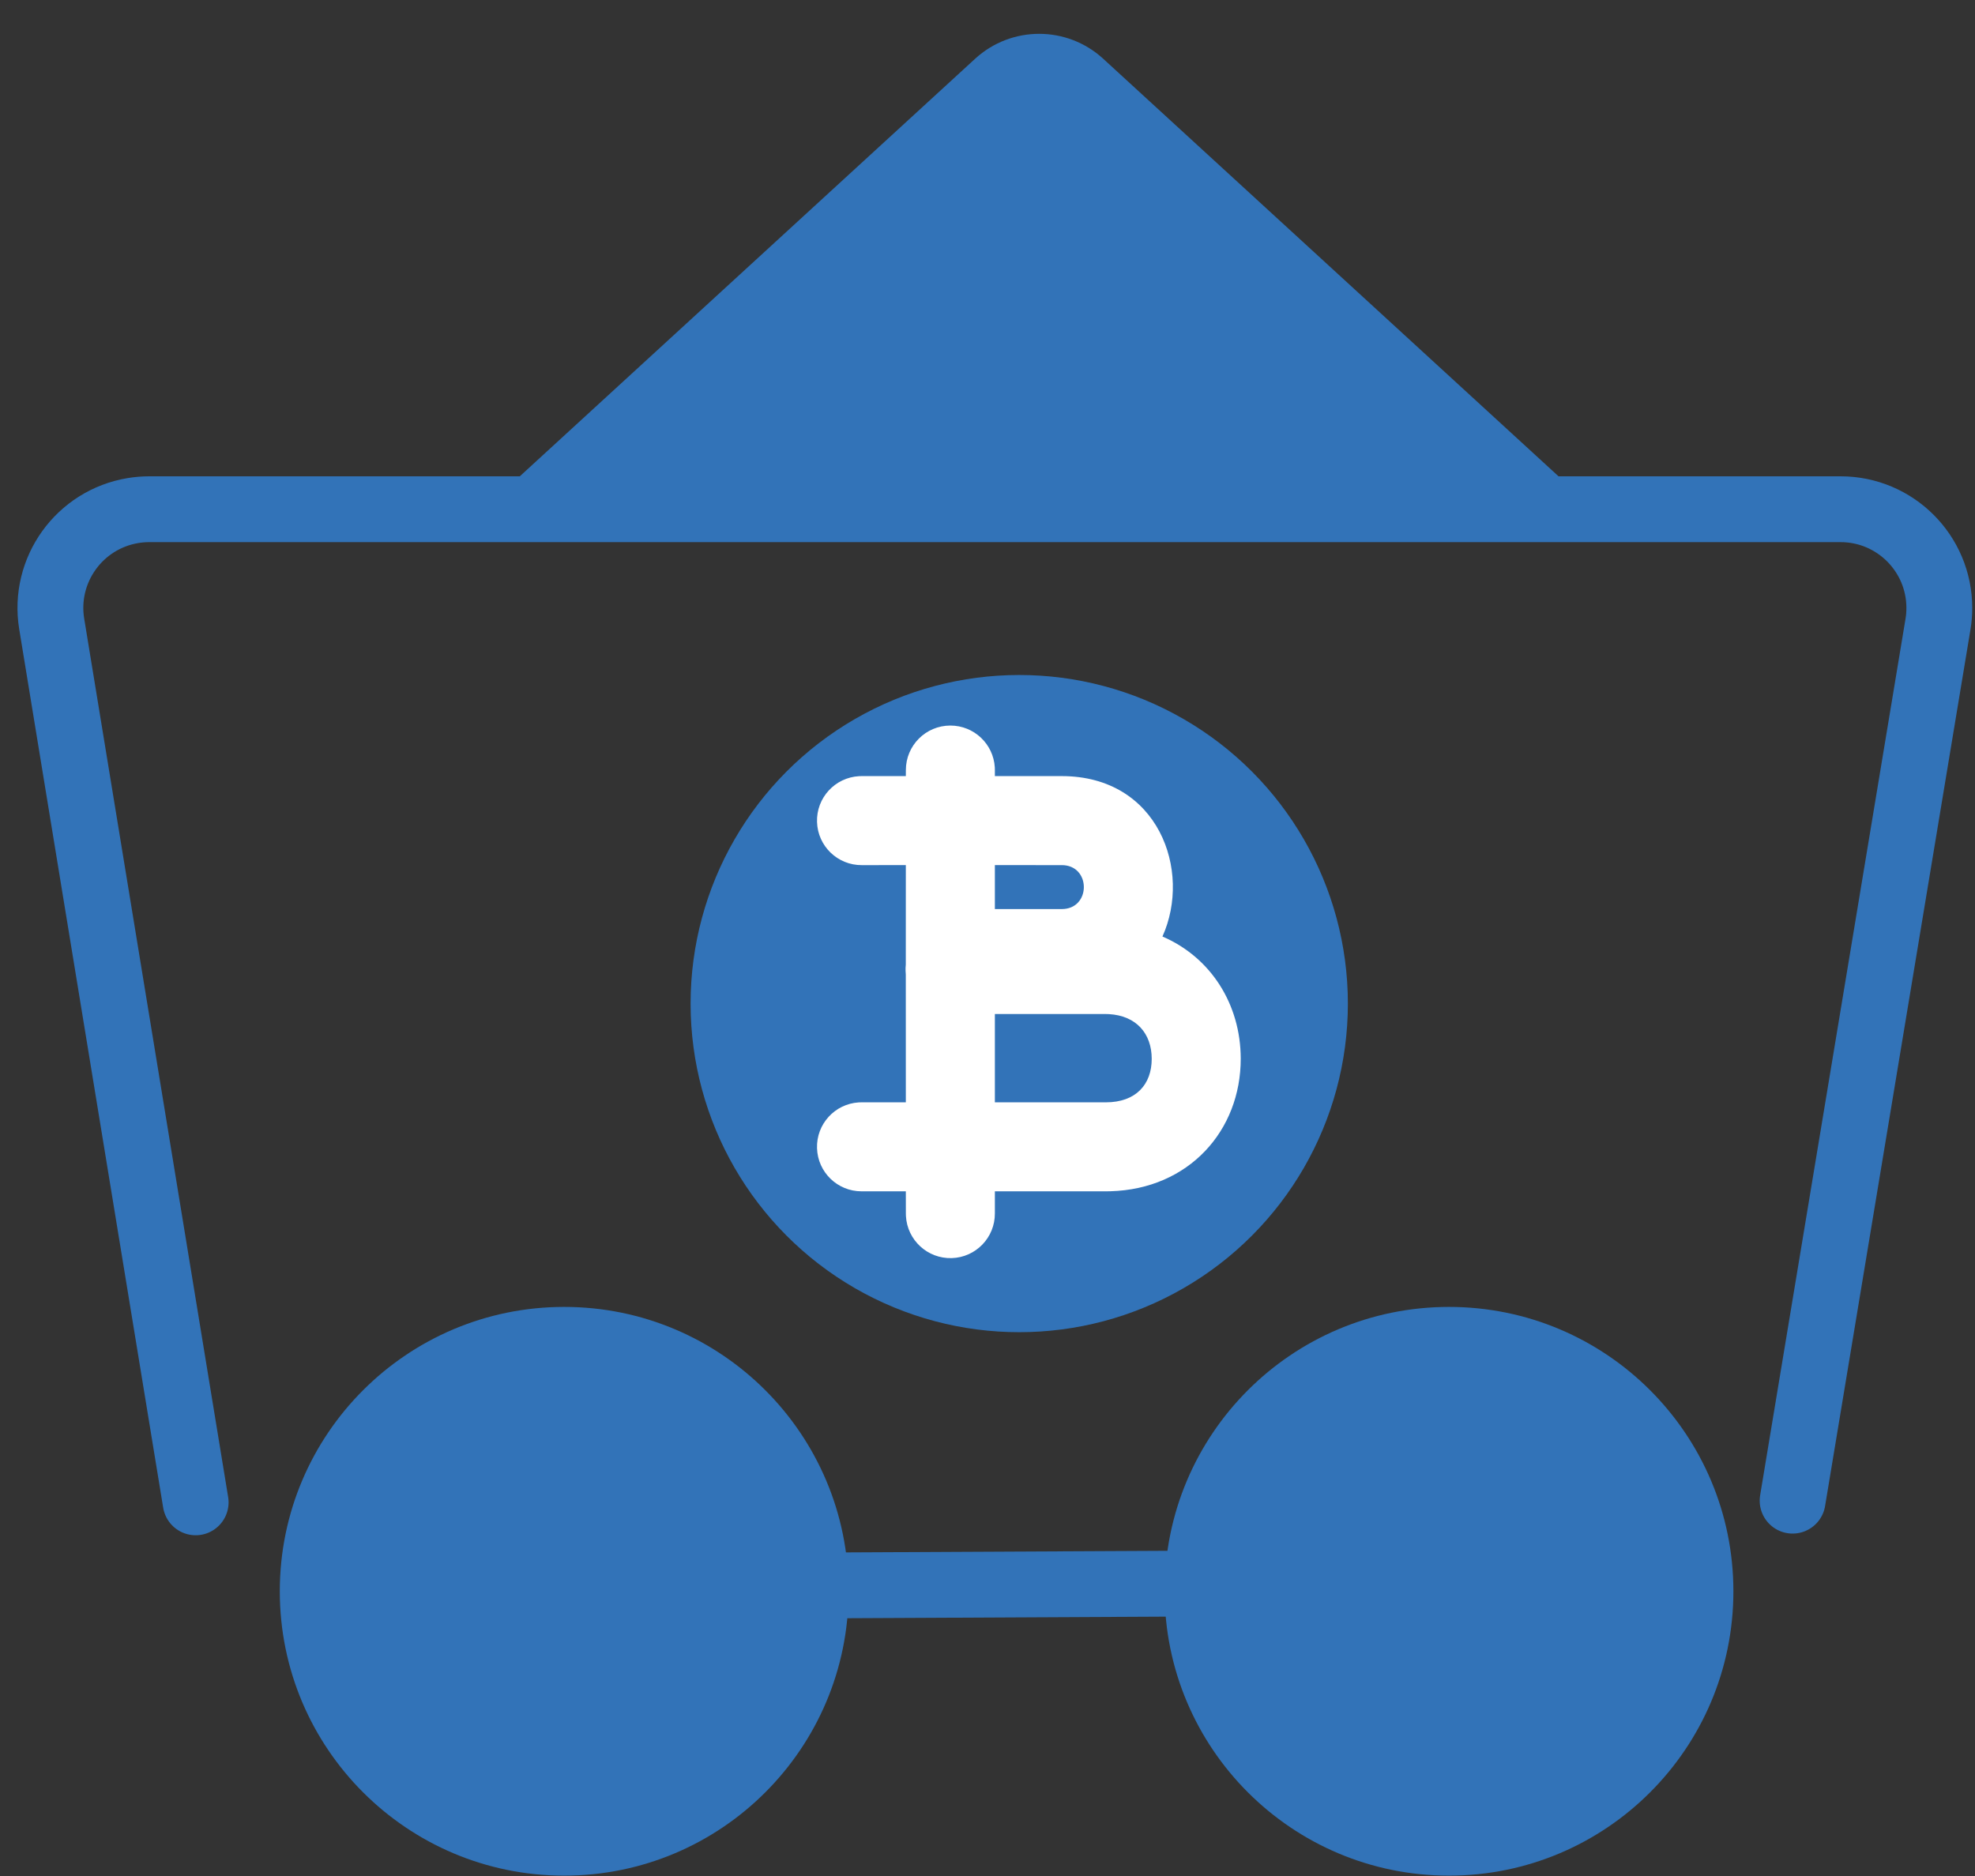 <?xml version="1.0" encoding="UTF-8"?>
<svg width="60px" height="57px" viewBox="0 0 60 57" version="1.1" xmlns="http://www.w3.org/2000/svg" xmlns:xlink="http://www.w3.org/1999/xlink">
    <rect x="0" y="0" width="60" height="57" fill="#333333" stroke="none"/>
    <title>apply icon</title>
    <g id="页面-1" stroke="none" stroke-width="1" fill="none" fill-rule="evenodd">
        <g id="7、dashboard-1-3A---supply-credit-open-button直角" transform="translate(-361, -671)">
            <g id="apply-icon" transform="translate(362, 671)">
                <g id="编组-2" transform="translate(19.98, 20.509)">
                    <circle id="椭圆形" fill="#3273B8" cx="9.984" cy="9.984" r="9.984"></circle>
                    <path d="M7.892,1.536 C8.607,1.536 9.198,2.092 9.242,2.806 L9.244,2.888 L9.244,3.072 L11.275,3.072 C14.216,3.072 15.236,5.95 14.335,7.946 C15.804,8.578 16.71,10.003 16.713,11.655 C16.717,13.844 15.135,15.621 12.751,15.686 L12.615,15.688 L9.244,15.687 L9.244,16.356 C9.249,17.091 8.667,17.695 7.933,17.717 C7.199,17.739 6.582,17.171 6.542,16.438 L6.54,16.356 L6.539,15.687 L5.193,15.688 C4.462,15.688 3.863,15.108 3.841,14.377 C3.818,13.646 4.381,13.03 5.11,12.986 L5.193,12.984 L6.539,12.983 L6.538,9.101 C6.534,9.064 6.532,9.027 6.531,8.99 C6.529,8.926 6.531,8.862 6.538,8.8 L6.539,5.776 L5.202,5.777 C4.468,5.782 3.863,5.2 3.841,4.466 C3.818,3.732 4.386,3.114 5.12,3.074 L5.202,3.072 L6.539,3.072 L6.54,2.888 C6.54,2.141 7.145,1.536 7.892,1.536 Z M9.244,12.983 L12.615,12.984 C13.522,12.984 14.01,12.447 14.009,11.66 C14.007,10.895 13.542,10.353 12.713,10.304 L12.615,10.301 L9.244,10.3 L9.244,12.983 Z M9.244,7.112 L11.275,7.112 C12.145,7.112 12.17,5.854 11.352,5.78 L11.275,5.777 L9.244,5.776 L9.244,7.112 Z" id="形状结合备份" fill="#FFFFFF"></path>
                </g>
                <path d="M4.944,45.647 L0.571,18.957 C0.303,17.322 1.411,15.78 3.046,15.512 C3.207,15.486 3.369,15.472 3.531,15.472 L54.916,15.472 C56.573,15.472 57.916,16.815 57.916,18.472 C57.916,18.637 57.903,18.801 57.876,18.963 L53.459,45.596 L53.459,45.596" id="路径-4" stroke="#3273B8" stroke-width="2" stroke-linecap="round" stroke-linejoin="round"></path>
                <circle id="椭圆形" fill="#3273B8" cx="43.02" cy="48.349" r="8.64"></circle>
                <circle id="椭圆形备份-3" fill="#3273B8" cx="16.14" cy="48.349" r="8.64"></circle>
                <line x1="23.889" y1="48.172" x2="35.358" y2="48.115" id="路径-5" stroke="#3273B8" stroke-width="2"></line>
                <path d="M13.701,15.472 L28.623,1.786 C29.724,0.775 31.415,0.775 32.516,1.786 L47.438,15.472 L47.438,15.472 L13.701,15.472 Z" id="路径-6" fill="#3273B8"></path>
            </g>
        </g>
    </g>
</svg>